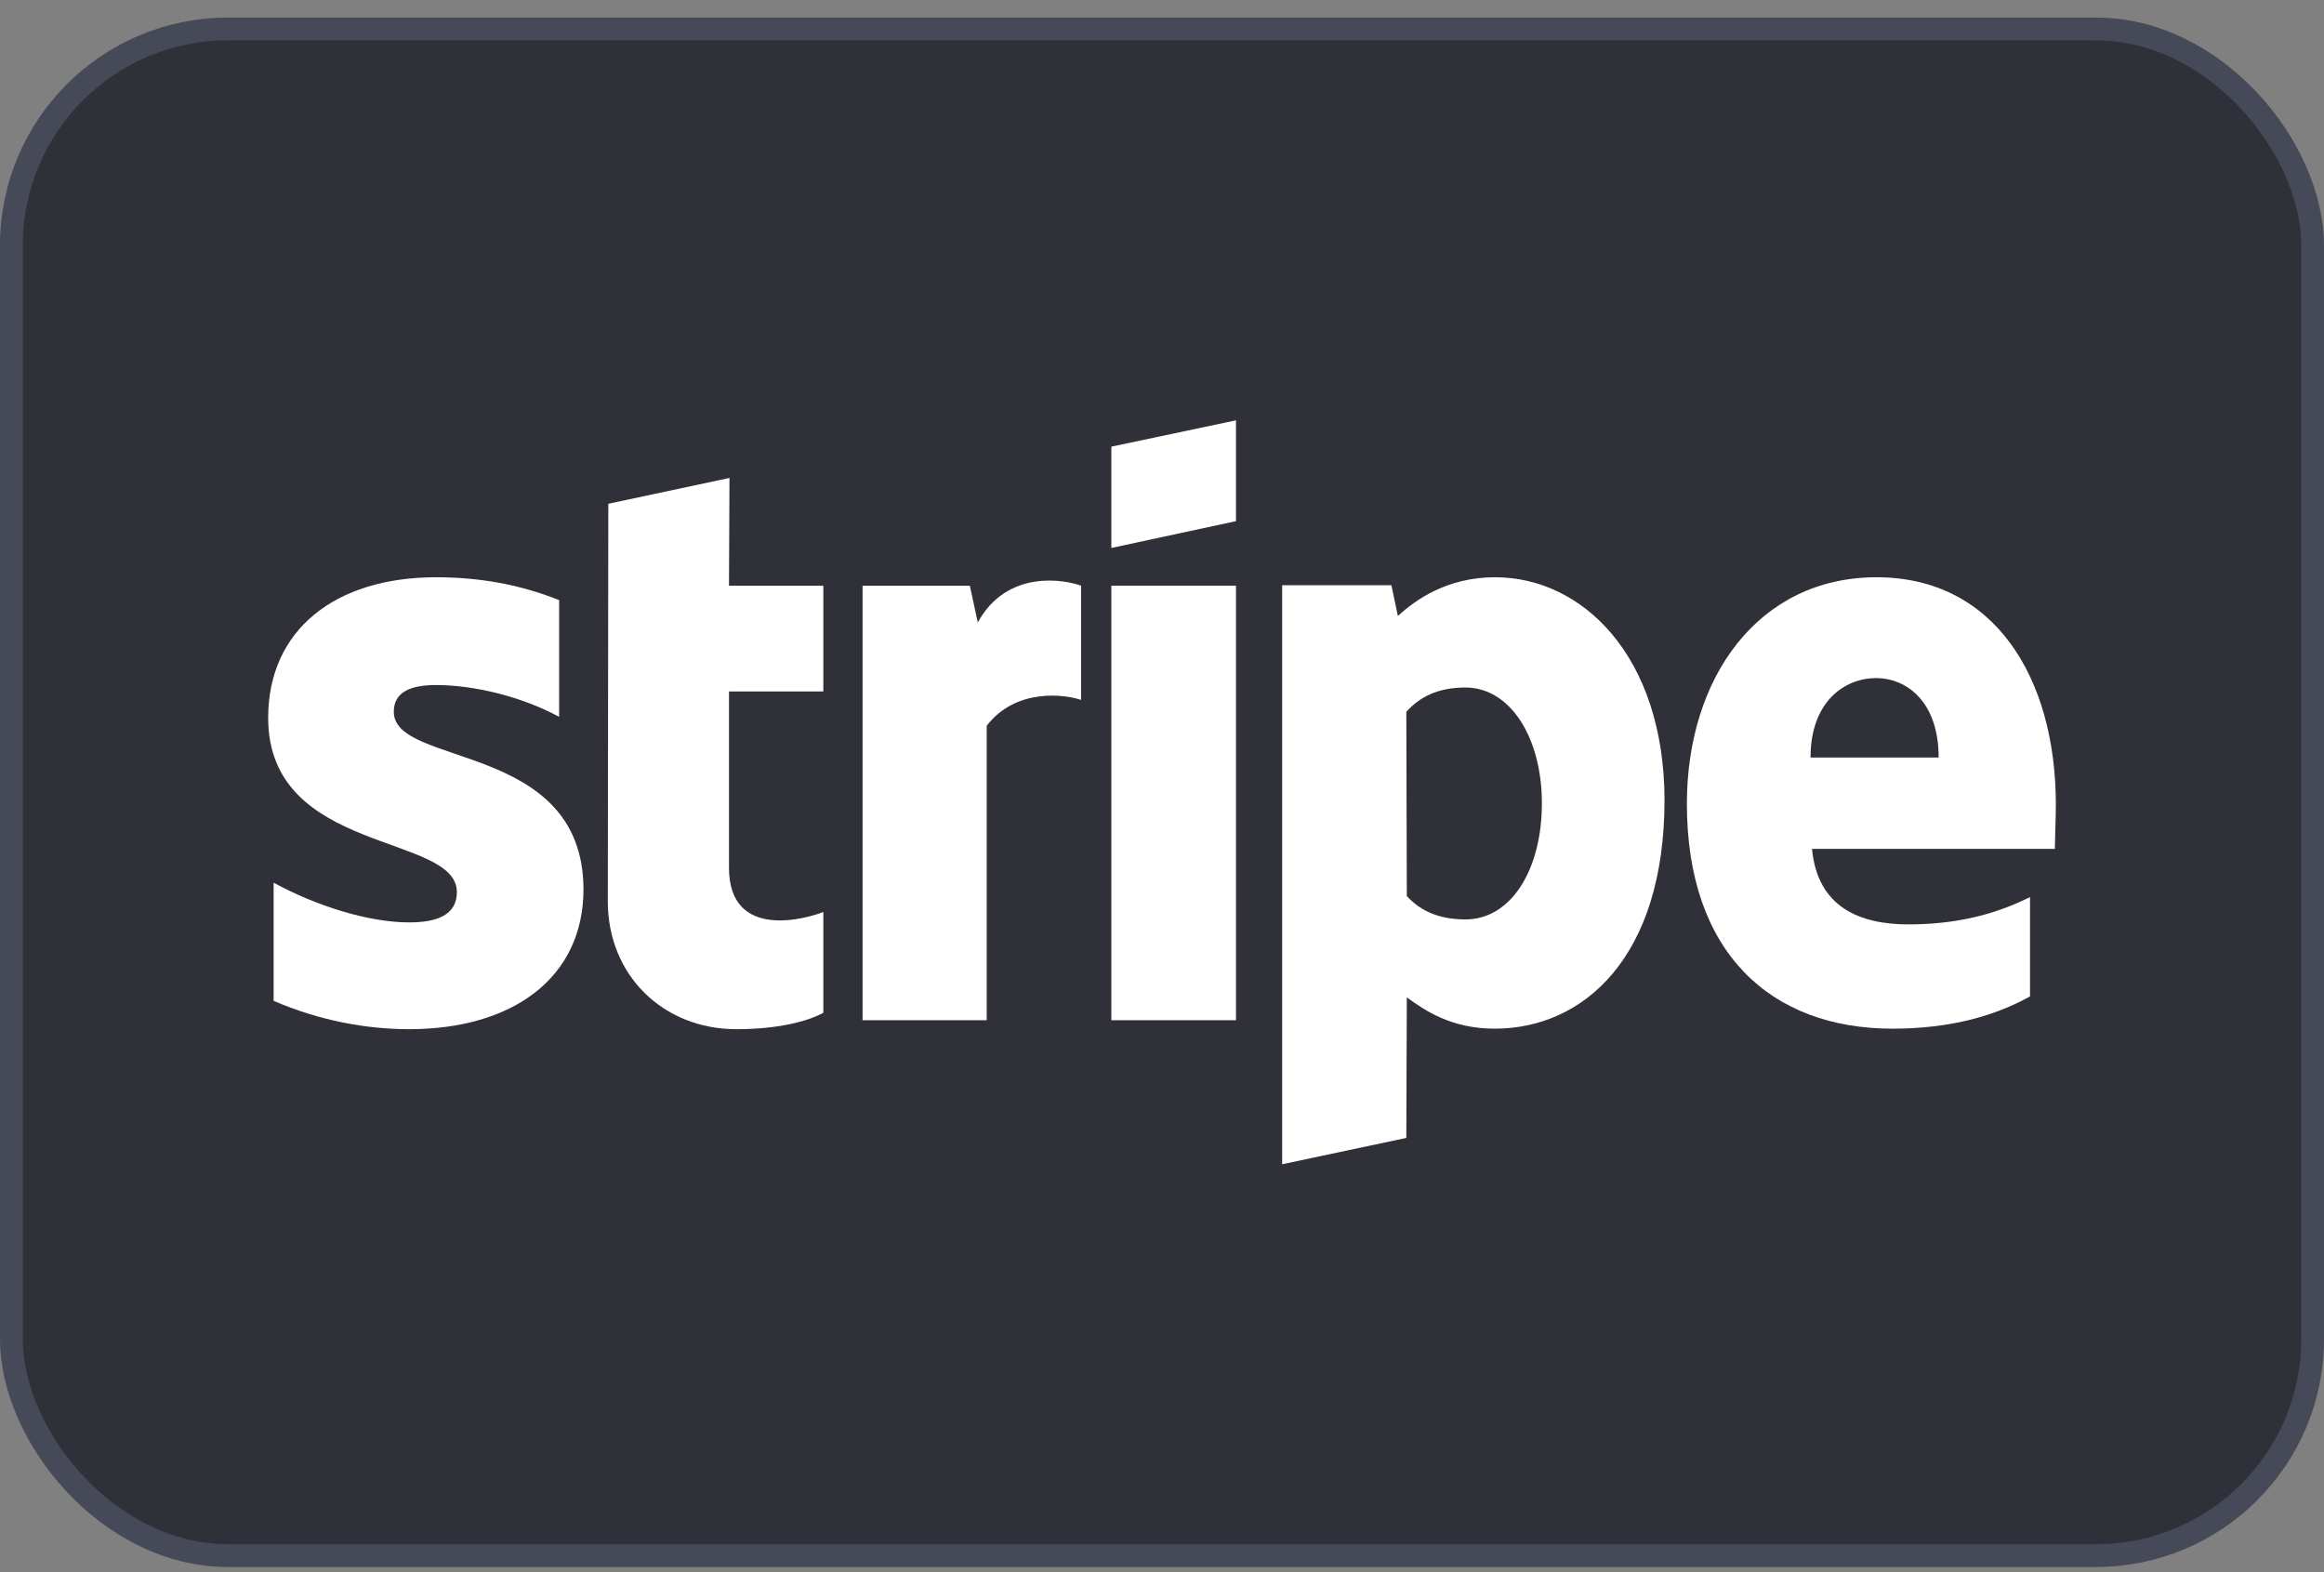 <svg width="102" height="69" viewBox="0 0 102 69" fill="none" xmlns="http://www.w3.org/2000/svg">
<rect x="0" y="0" width="102" height="69" fill="#808080" stroke="none"/>
<rect x="0.5" y="1.272" width="101" height="67" rx="9.5" fill="#303038"/>
<path fill-rule="evenodd" clip-rule="evenodd" d="M90.231 35.317C90.231 29.738 87.528 25.335 82.363 25.335C77.176 25.335 74.037 29.738 74.037 35.274C74.037 41.834 77.742 45.147 83.06 45.147C85.654 45.147 87.615 44.558 89.097 43.73V39.371C87.615 40.112 85.915 40.57 83.758 40.57C81.644 40.57 79.769 39.829 79.529 37.257H90.187C90.187 36.974 90.231 35.84 90.231 35.317ZM79.464 33.247C79.464 30.784 80.968 29.76 82.341 29.76C83.67 29.76 85.087 30.784 85.087 33.247H79.464Z" fill="white"/>
<path fill-rule="evenodd" clip-rule="evenodd" d="M65.624 25.335C63.489 25.335 62.115 26.338 61.353 27.035L61.069 25.684H56.274V51.097L61.723 49.942L61.745 43.774C62.529 44.34 63.685 45.147 65.603 45.147C69.504 45.147 73.056 42.008 73.056 35.099C73.035 28.779 69.439 25.335 65.624 25.335ZM64.317 40.352C63.031 40.352 62.268 39.894 61.745 39.328L61.723 31.242C62.29 30.61 63.074 30.174 64.317 30.174C66.3 30.174 67.673 32.397 67.673 35.252C67.673 38.172 66.322 40.352 64.317 40.352Z" fill="white"/>
<path fill-rule="evenodd" clip-rule="evenodd" d="M54.248 18.448L48.777 19.603V24.049L54.248 22.872V18.448Z" fill="white"/>
<path fill-rule="evenodd" clip-rule="evenodd" d="M48.777 25.706H54.248V44.776H48.777V25.706Z" fill="white"/>
<path fill-rule="evenodd" clip-rule="evenodd" d="M42.915 27.319L42.566 25.706H37.858V44.776H43.307V31.852C44.593 30.174 46.773 30.479 47.448 30.719V25.706C46.751 25.444 44.201 24.965 42.915 27.319Z" fill="white"/>
<path fill-rule="evenodd" clip-rule="evenodd" d="M32.017 20.976L26.699 22.11L26.677 39.567C26.677 42.793 29.096 45.169 32.322 45.169C34.109 45.169 35.416 44.842 36.136 44.449V40.025C35.438 40.308 31.995 41.311 31.995 38.085V30.348H36.136V25.706H31.995L32.017 20.976Z" fill="white"/>
<path fill-rule="evenodd" clip-rule="evenodd" d="M17.284 31.242C17.284 30.392 17.981 30.065 19.136 30.065C20.793 30.065 22.885 30.566 24.541 31.46V26.338C22.732 25.619 20.945 25.335 19.136 25.335C14.712 25.335 11.77 27.645 11.77 31.503C11.77 37.519 20.052 36.56 20.052 39.153C20.052 40.156 19.18 40.483 17.959 40.483C16.15 40.483 13.84 39.742 12.009 38.739V43.926C14.036 44.798 16.085 45.169 17.959 45.169C22.493 45.169 25.609 42.924 25.609 39.022C25.587 32.528 17.284 33.683 17.284 31.242Z" fill="white"/>
<rect x="0.5" y="1.272" width="101" height="67" rx="9.5" stroke="#464957"/>
</svg>
